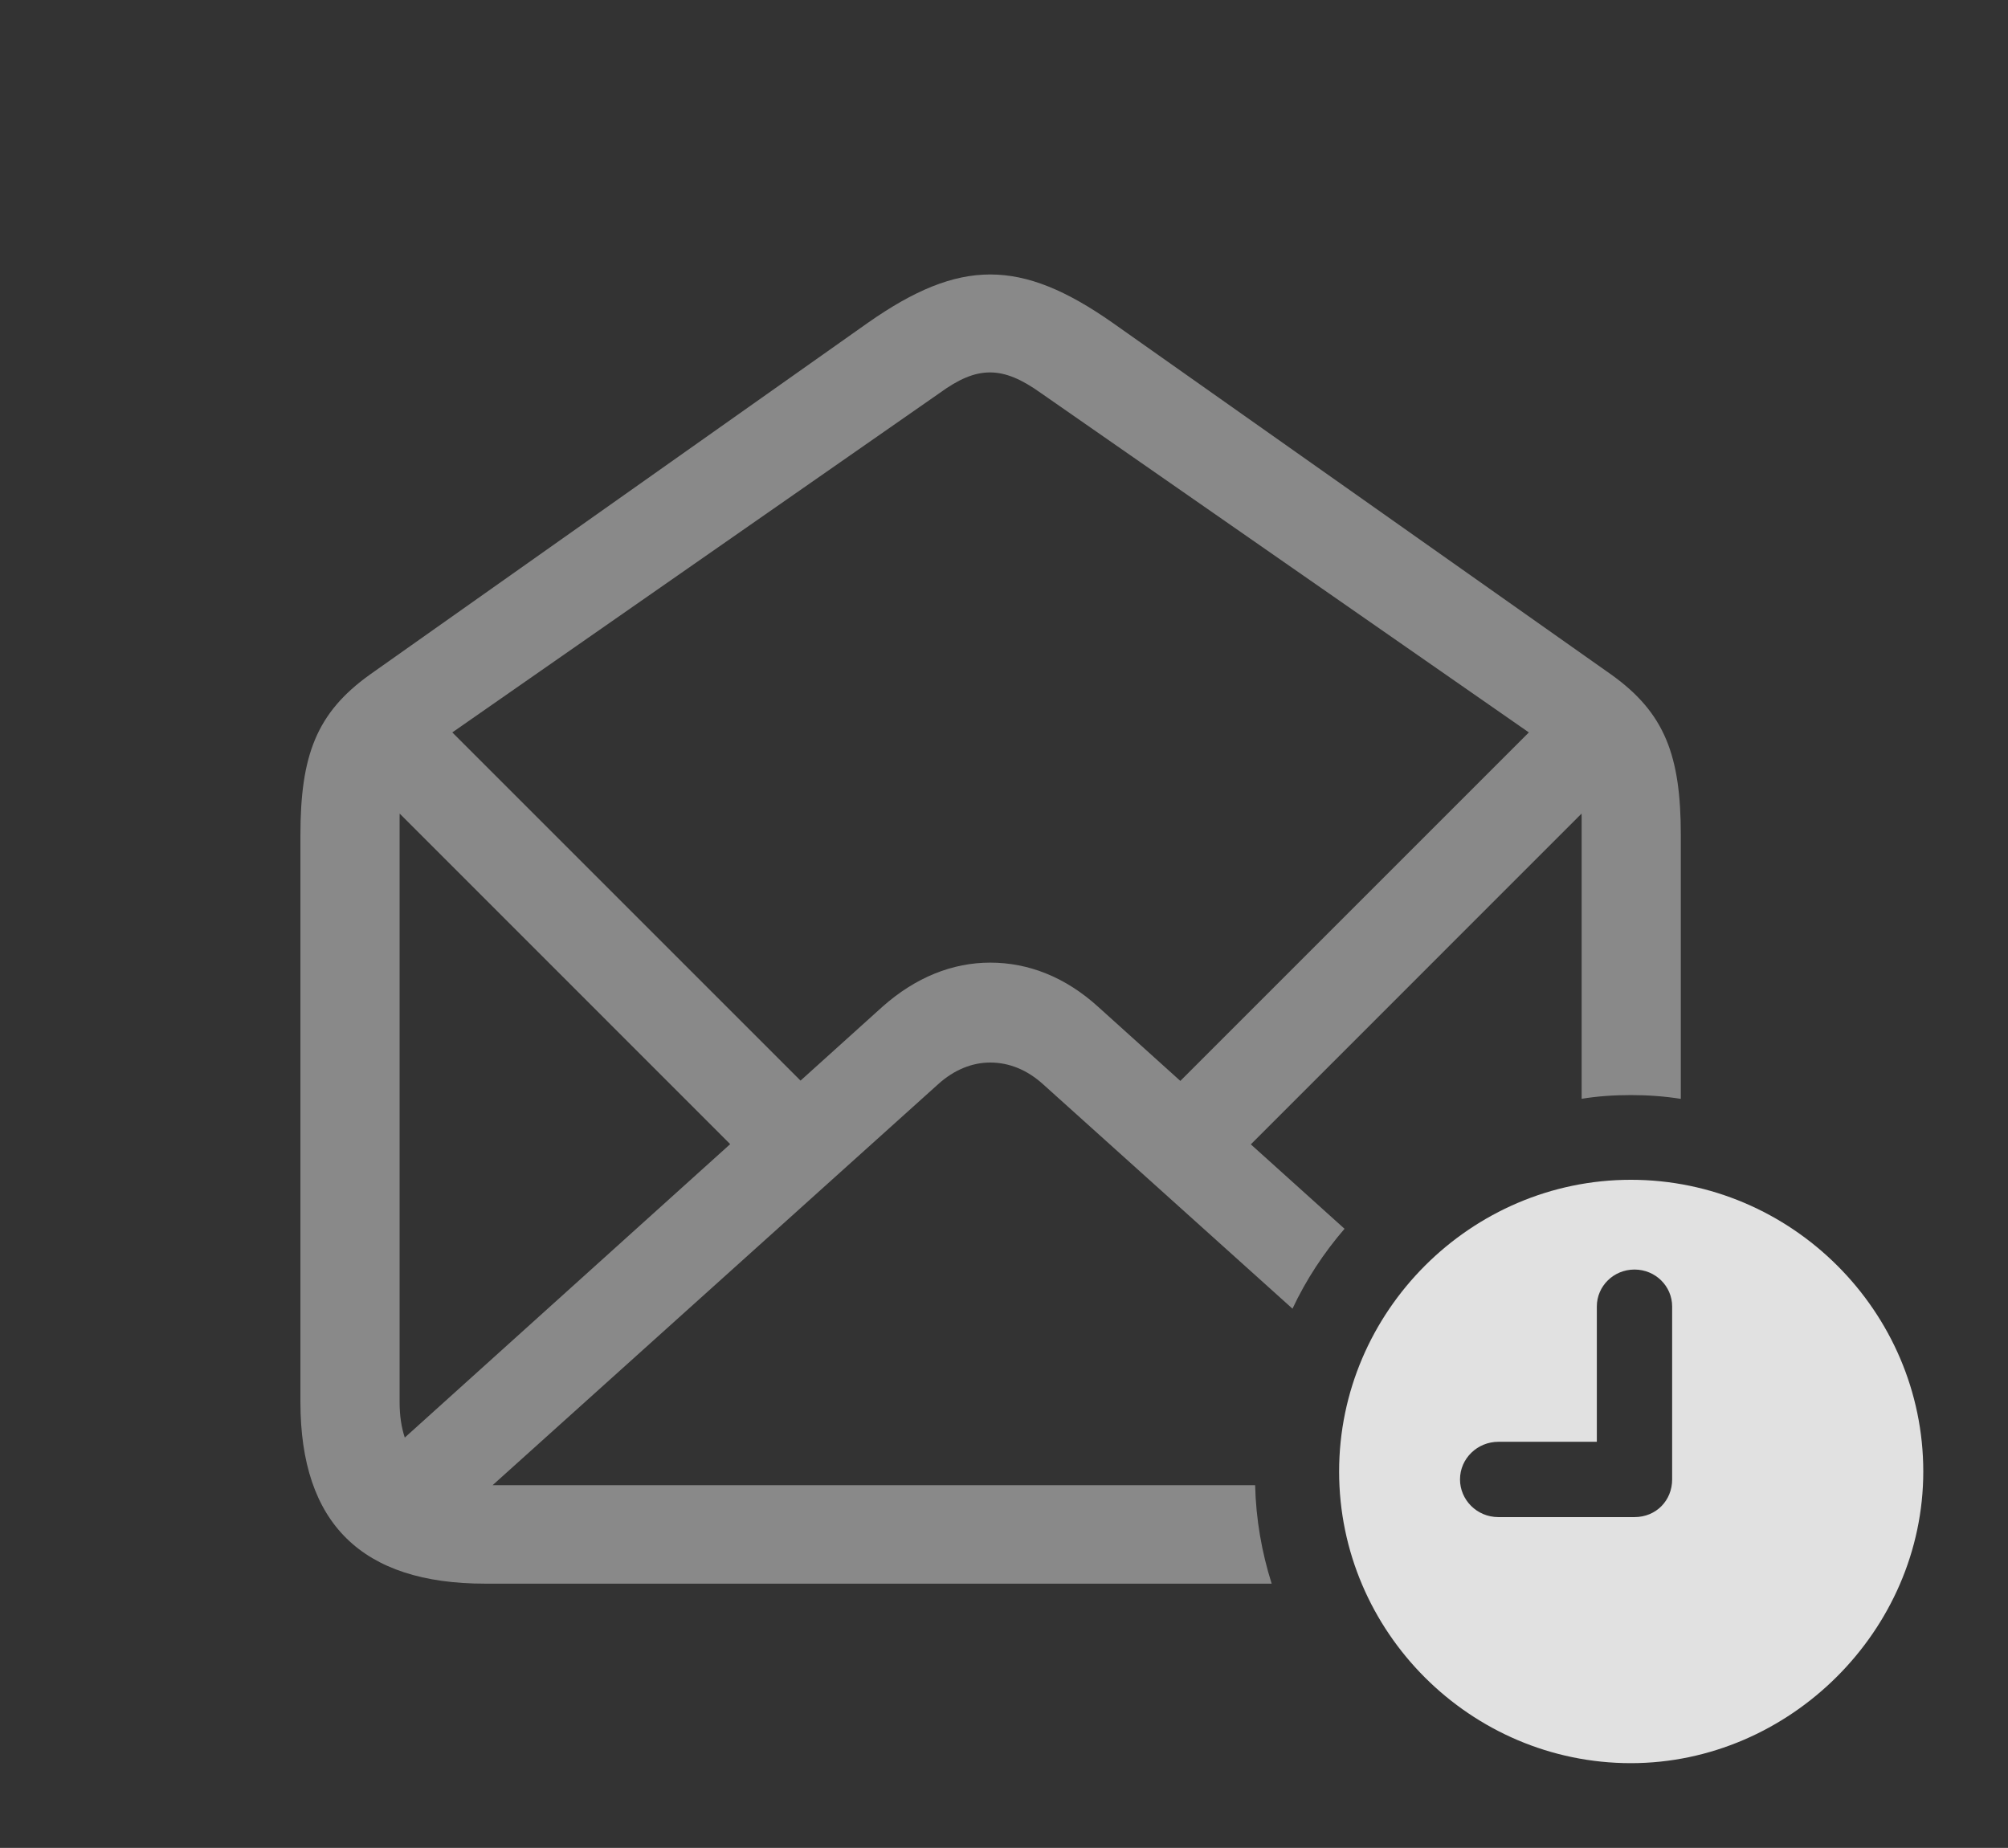 <?xml version="1.0" encoding="UTF-8"?>
<!--Generator: Apple Native CoreSVG 341-->
<!DOCTYPE svg
PUBLIC "-//W3C//DTD SVG 1.1//EN"
       "http://www.w3.org/Graphics/SVG/1.1/DTD/svg11.dtd">
<svg version="1.1" xmlns="http://www.w3.org/2000/svg" xmlns:xlink="http://www.w3.org/1999/xlink" viewBox="0 0 27.09 24.932">
 <rect x="0" y="0" width="27.09" height="24.932" fill="#333333" stroke="none"/>
 <g>
  <rect height="24.932" opacity="0" width="27.09" x="0" y="0"/>
  <path d="M15.01 4.355L21.738 9.102C22.461 9.619 22.676 10.195 22.676 11.27L22.676 14.826C22.456 14.791 22.231 14.775 22.002 14.775C21.776 14.775 21.554 14.79 21.338 14.825L21.338 11.025C21.338 11.009 21.338 10.993 21.337 10.977L16.875 15.44L18.139 16.579C17.859 16.904 17.621 17.265 17.437 17.657L14.072 14.629C13.857 14.434 13.613 14.336 13.359 14.336C13.115 14.336 12.871 14.434 12.656 14.629L6.645 20.039L16.933 20.039C16.944 20.501 17.023 20.946 17.156 21.367L6.543 21.367C4.883 21.367 4.053 20.557 4.053 18.916L4.053 11.27C4.053 10.195 4.268 9.619 4.99 9.102L11.709 4.355C12.949 3.486 13.77 3.486 15.01 4.355ZM5.391 11.025L5.391 18.916C5.391 19.098 5.415 19.258 5.461 19.396L9.851 15.437L5.392 10.977ZM12.676 5.303L6.102 9.882L10.8 14.58L11.904 13.584C12.354 13.184 12.852 12.988 13.359 12.988C13.877 12.988 14.375 13.184 14.815 13.584L15.924 14.584L20.626 9.882L14.043 5.303C13.525 4.932 13.184 4.932 12.676 5.303Z" fill="white" fill-opacity="0.425"/>
  <path d="M25.947 19.854C25.947 22.002 24.141 23.789 22.002 23.789C19.844 23.789 18.066 22.021 18.066 19.854C18.066 17.695 19.844 15.918 22.002 15.918C24.17 15.918 25.947 17.695 25.947 19.854ZM21.543 17.627L21.543 19.453L20.215 19.453C19.932 19.453 19.697 19.678 19.697 19.961C19.697 20.234 19.922 20.469 20.215 20.469L22.051 20.469C22.344 20.469 22.559 20.244 22.559 19.961L22.559 17.627C22.559 17.354 22.334 17.129 22.051 17.129C21.768 17.129 21.543 17.354 21.543 17.627Z" fill="white" fill-opacity="0.85"/>
 </g>
</svg>
